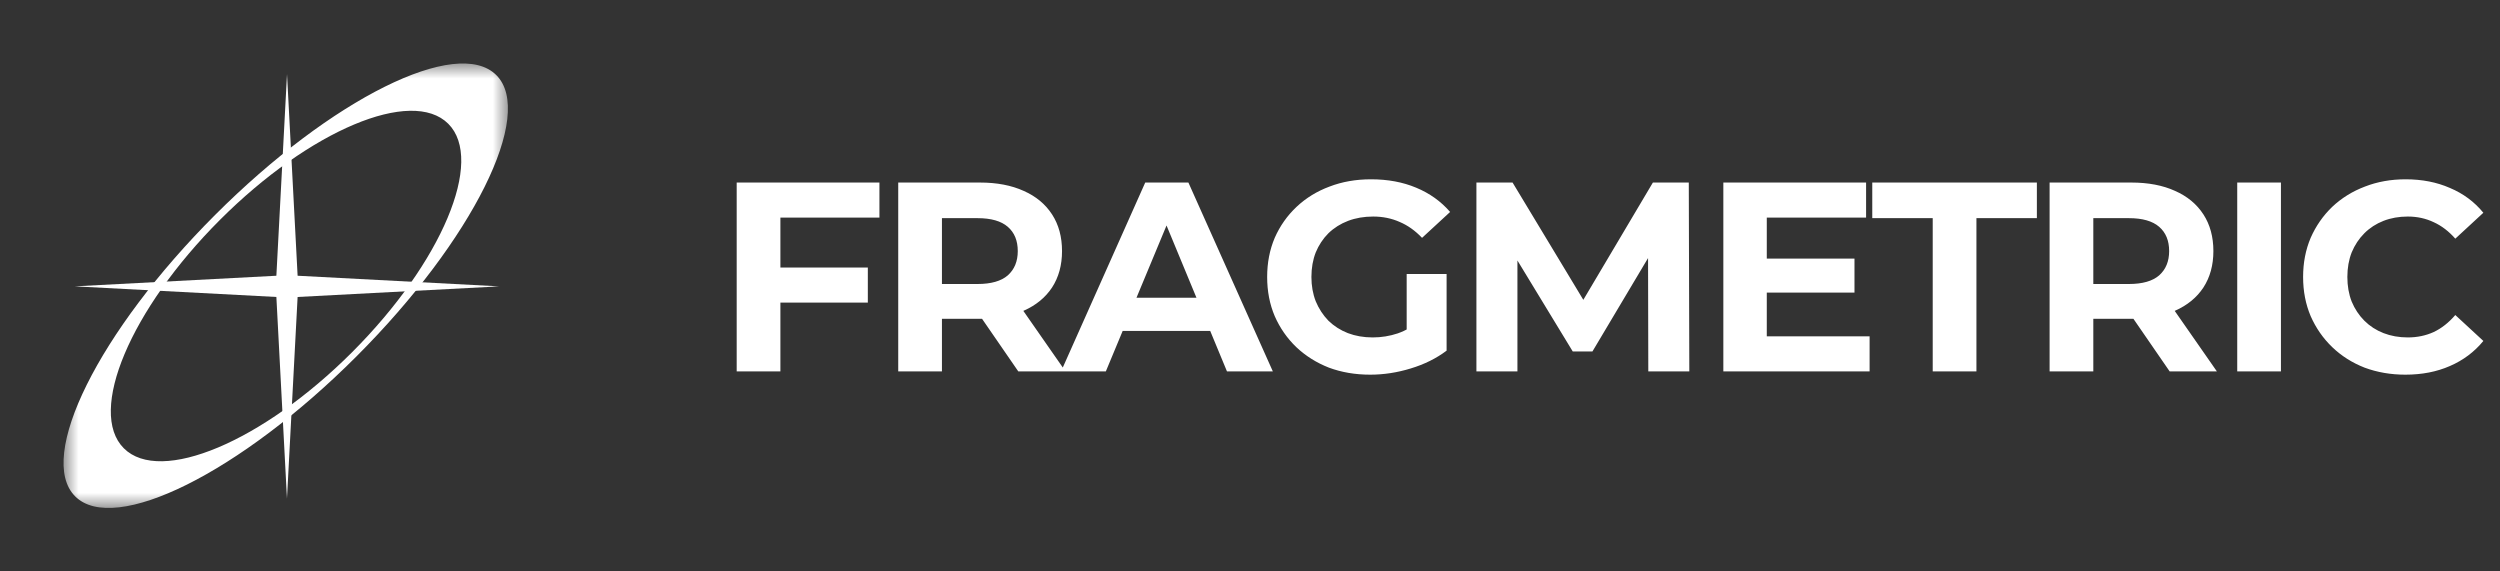 <svg width="175" height="40" viewBox="0 0 175 40" fill="none" xmlns="http://www.w3.org/2000/svg">
<rect x="0" y="0" width="175" height="40" fill="#333333" stroke="none"/>
<mask id="mask0_582_12979" style="mask-type:luminance" maskUnits="userSpaceOnUse" x="4" y="4" width="32" height="32">
<path d="M4.447 4.444H35.555V35.555H4.447V4.444Z" fill="white" style="fill:white;fill-opacity:1;"/>
</mask>
<g mask="url(#mask0_582_12979)">
<path fill-rule="evenodd" clip-rule="evenodd" d="M34.742 5.258C32.009 2.524 23.194 6.908 15.052 15.05C6.91 23.192 2.527 32.009 5.26 34.744C7.994 37.478 16.809 33.093 24.951 24.951C33.092 16.809 37.476 7.991 34.742 5.258ZM24.651 24.651C18.379 30.922 11.223 33.934 8.667 31.379C6.111 28.822 9.122 21.666 15.395 15.393C21.667 9.121 28.823 6.109 31.379 8.664C33.935 11.221 30.922 18.378 24.651 24.65" fill="white" style="fill:white;fill-opacity:1;"/>
<path d="M34.952 20.046L20.833 20.788L20.088 34.907L19.346 20.788L5.229 20.044L19.346 19.302L20.091 5.184L20.833 19.302L34.952 20.046Z" fill="white" style="fill:white;fill-opacity:1;"/>
</g>
<path d="M54.401 18.728H60.748V21.183H54.401V18.728ZM54.628 26H51.568V12.778H61.56V15.233H54.628V26ZM62.876 26V12.778H68.599C69.783 12.778 70.803 12.973 71.659 13.363C72.516 13.741 73.177 14.289 73.643 15.007C74.109 15.724 74.342 16.581 74.342 17.576C74.342 18.558 74.109 19.408 73.643 20.126C73.177 20.831 72.516 21.372 71.659 21.75C70.803 22.128 69.783 22.317 68.599 22.317H64.576L65.936 20.976V26H62.876ZM71.282 26L67.976 21.202H71.244L74.587 26H71.282ZM65.936 21.316L64.576 19.88H68.429C69.374 19.88 70.079 19.678 70.545 19.276C71.011 18.86 71.244 18.293 71.244 17.576C71.244 16.845 71.011 16.279 70.545 15.876C70.079 15.473 69.374 15.271 68.429 15.271H64.576L65.936 13.817V21.316ZM74.273 26L80.166 12.778H83.188L89.1 26H85.889L81.054 14.327H82.263L77.408 26H74.273ZM77.219 23.167L78.032 20.843H84.832L85.663 23.167H77.219ZM95.917 26.227C94.871 26.227 93.908 26.063 93.027 25.736C92.158 25.396 91.396 24.917 90.741 24.3C90.099 23.683 89.595 22.959 89.23 22.128C88.877 21.297 88.701 20.384 88.701 19.389C88.701 18.394 88.877 17.481 89.23 16.65C89.595 15.819 90.105 15.095 90.76 14.478C91.415 13.861 92.183 13.389 93.064 13.061C93.946 12.721 94.916 12.551 95.973 12.551C97.144 12.551 98.196 12.746 99.128 13.137C100.072 13.527 100.866 14.094 101.508 14.837L99.543 16.65C99.065 16.146 98.542 15.775 97.976 15.536C97.409 15.284 96.792 15.158 96.124 15.158C95.482 15.158 94.897 15.258 94.368 15.46C93.839 15.662 93.379 15.951 92.989 16.329C92.611 16.707 92.315 17.154 92.101 17.67C91.9 18.186 91.799 18.759 91.799 19.389C91.799 20.006 91.9 20.573 92.101 21.089C92.315 21.605 92.611 22.058 92.989 22.449C93.379 22.827 93.833 23.116 94.349 23.318C94.878 23.519 95.457 23.62 96.087 23.62C96.691 23.62 97.277 23.526 97.843 23.337C98.423 23.135 98.983 22.802 99.525 22.336L101.262 24.546C100.544 25.087 99.707 25.503 98.75 25.792C97.806 26.082 96.861 26.227 95.917 26.227ZM98.467 24.149V19.181H101.262V24.546L98.467 24.149ZM103.349 26V12.778H105.88L111.509 22.109H110.168L115.702 12.778H118.215L118.252 26H115.381L115.362 17.179H115.891L111.471 24.602H110.092L105.578 17.179H106.22V26H103.349ZM123.448 18.104H129.814V20.484H123.448V18.104ZM123.675 23.544H130.872V26H120.634V12.778H130.626V15.233H123.675V23.544ZM135.29 26V15.271H131.059V12.778H142.581V15.271H138.35V26H135.29ZM143.472 26V12.778H149.195C150.379 12.778 151.399 12.973 152.255 13.363C153.111 13.741 153.773 14.289 154.238 15.007C154.704 15.724 154.937 16.581 154.937 17.576C154.937 18.558 154.704 19.408 154.238 20.126C153.773 20.831 153.111 21.372 152.255 21.75C151.399 22.128 150.379 22.317 149.195 22.317H145.172L146.532 20.976V26H143.472ZM151.877 26L148.572 21.202H151.84L155.183 26H151.877ZM146.532 21.316L145.172 19.88H149.025C149.97 19.88 150.675 19.678 151.141 19.276C151.607 18.86 151.84 18.293 151.84 17.576C151.84 16.845 151.607 16.279 151.141 15.876C150.675 15.473 149.97 15.271 149.025 15.271H145.172L146.532 13.817V21.316ZM156.606 26V12.778H159.666V26H156.606ZM168.376 26.227C167.356 26.227 166.406 26.063 165.524 25.736C164.655 25.396 163.9 24.917 163.257 24.3C162.615 23.683 162.112 22.959 161.746 22.128C161.394 21.297 161.217 20.384 161.217 19.389C161.217 18.394 161.394 17.481 161.746 16.65C162.112 15.819 162.615 15.095 163.257 14.478C163.912 13.861 164.674 13.389 165.543 13.061C166.412 12.721 167.363 12.551 168.395 12.551C169.541 12.551 170.574 12.753 171.493 13.156C172.425 13.546 173.206 14.125 173.835 14.893L171.871 16.707C171.417 16.19 170.914 15.806 170.36 15.554C169.806 15.29 169.201 15.158 168.546 15.158C167.929 15.158 167.363 15.258 166.846 15.46C166.33 15.662 165.883 15.951 165.505 16.329C165.127 16.707 164.832 17.154 164.617 17.67C164.416 18.186 164.315 18.759 164.315 19.389C164.315 20.018 164.416 20.591 164.617 21.108C164.832 21.624 165.127 22.071 165.505 22.449C165.883 22.827 166.33 23.116 166.846 23.318C167.363 23.519 167.929 23.62 168.546 23.62C169.201 23.62 169.806 23.494 170.36 23.242C170.914 22.978 171.417 22.581 171.871 22.052L173.835 23.866C173.206 24.634 172.425 25.219 171.493 25.622C170.574 26.025 169.535 26.227 168.376 26.227Z" fill="white" style="fill:white;fill-opacity:1;"/>
</svg>
